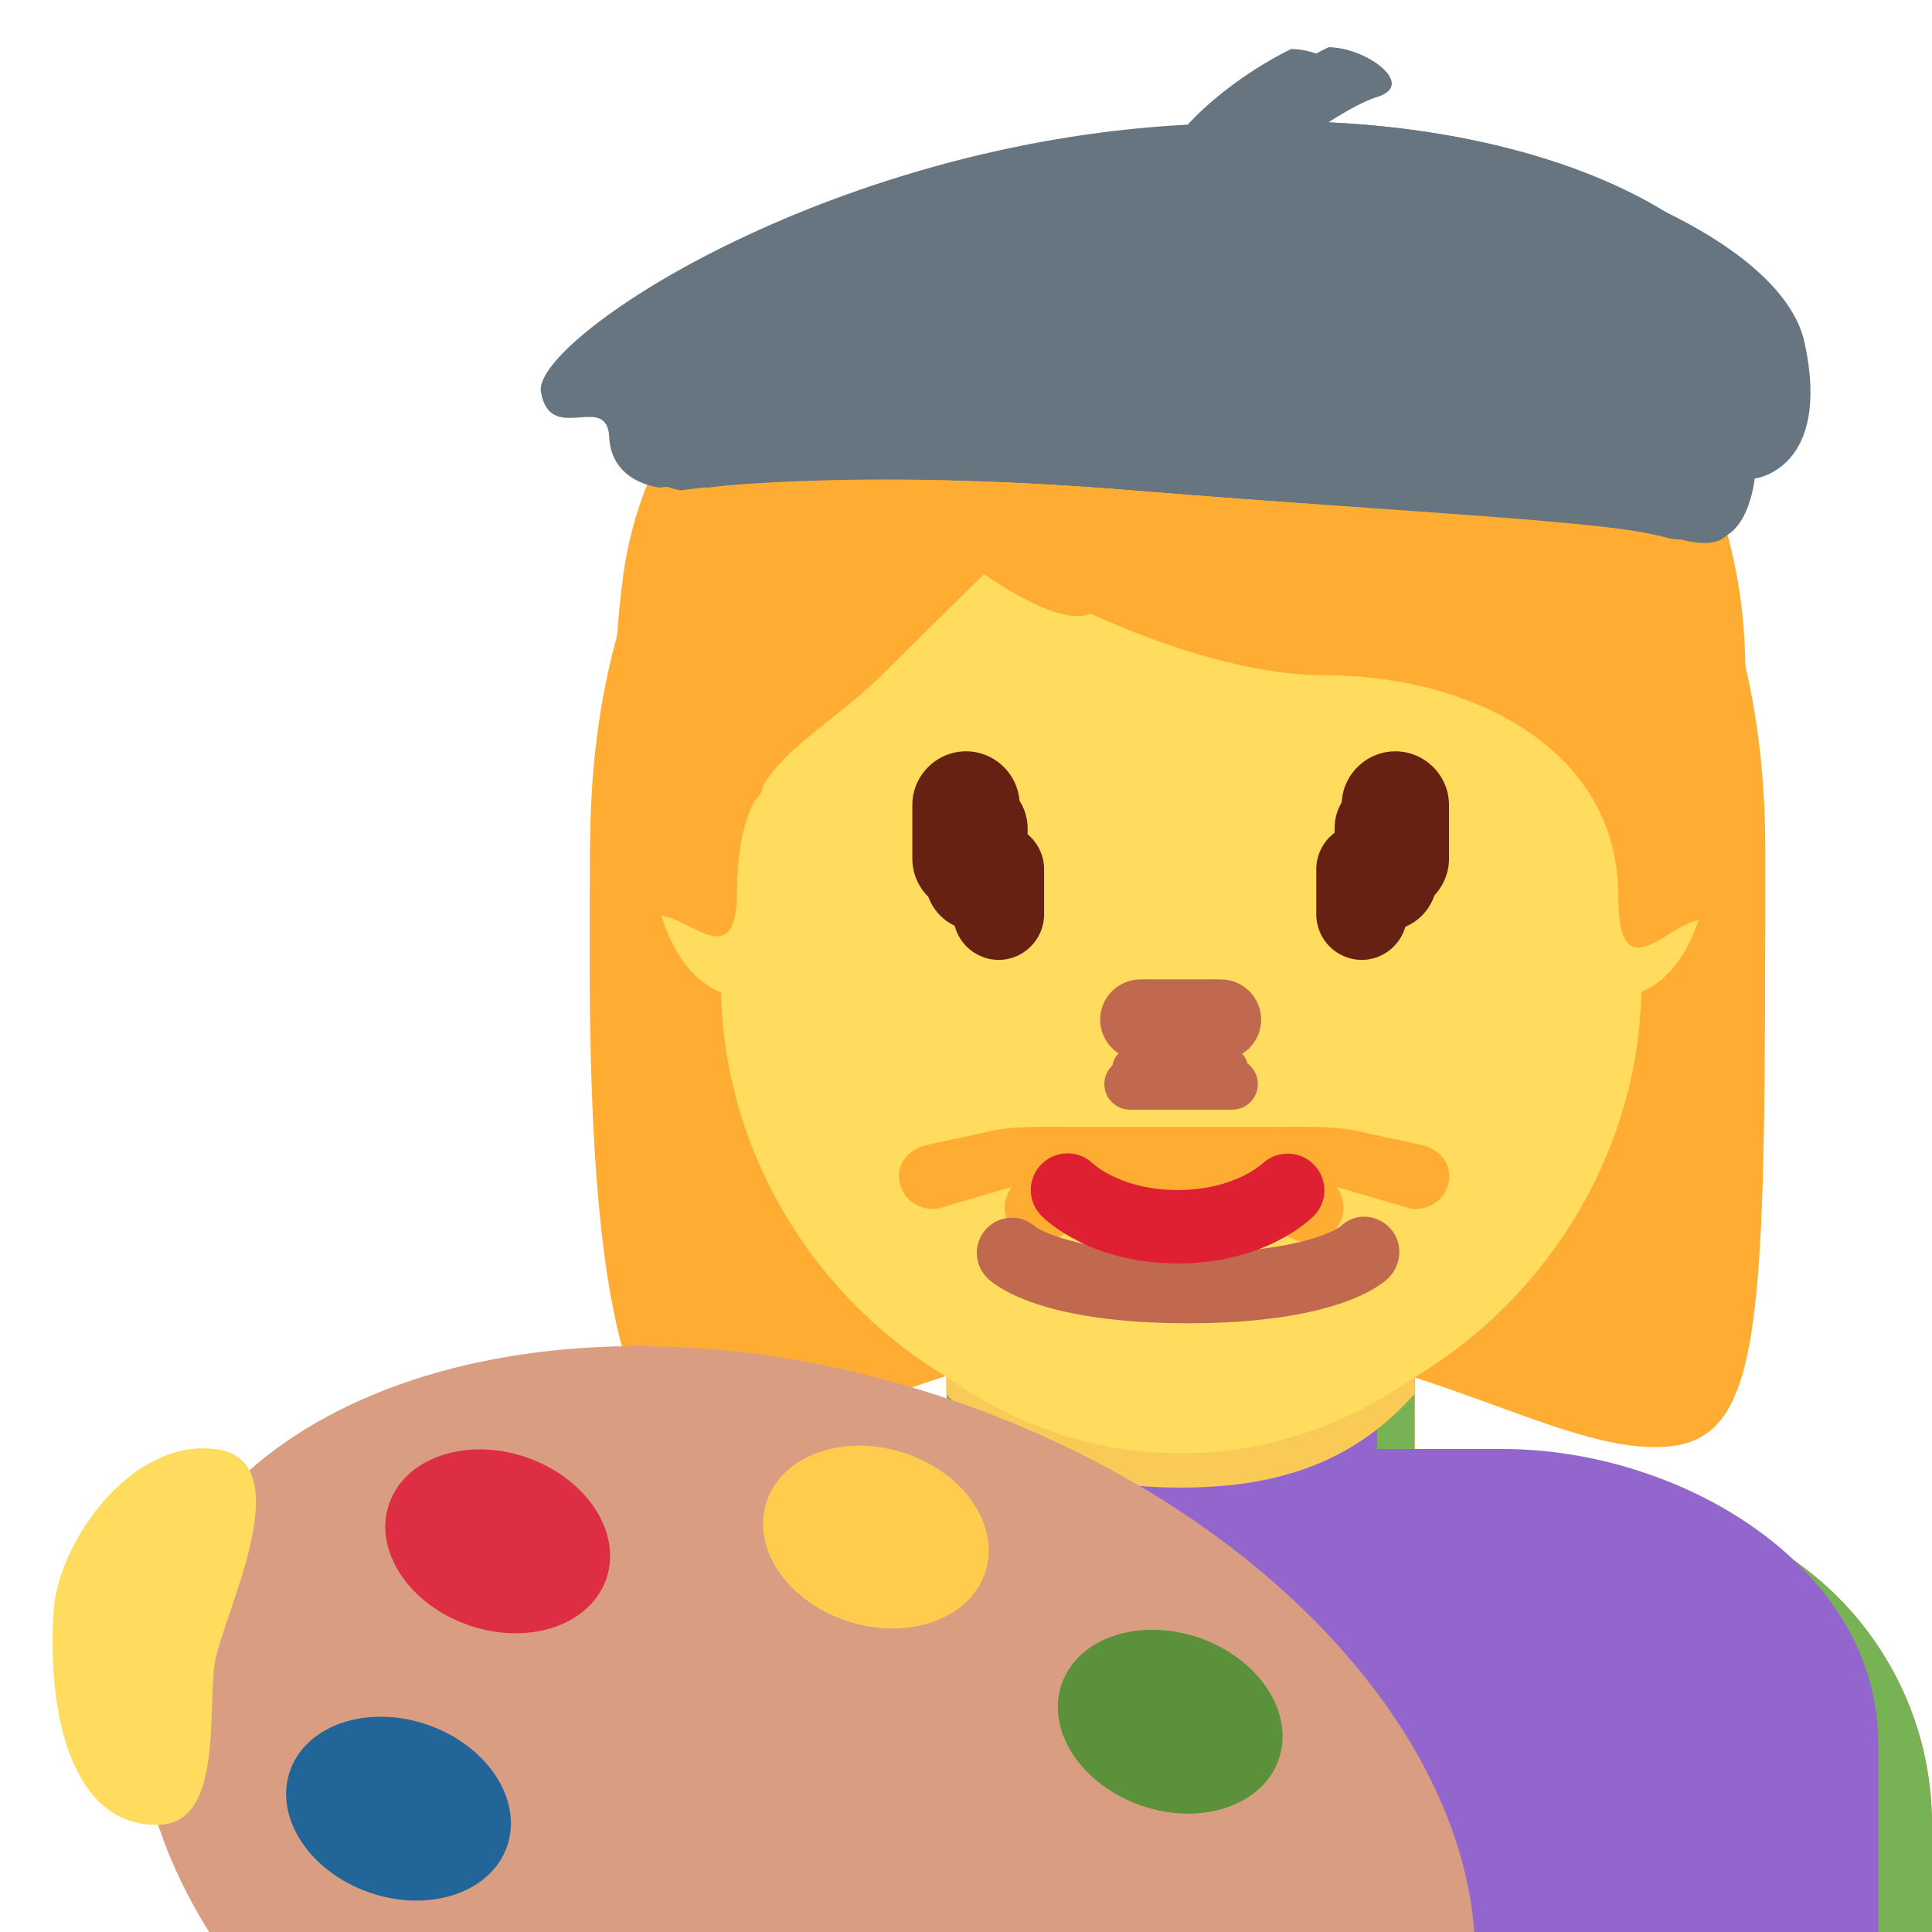 <svg viewBox="0 0 36 36" xmlns="http://www.w3.org/2000/svg">
	<!-- back hair -->
	<path d="M25.152 3.3c-1.925-.623-5.876-.46-7.008 1.012-2.944.057-6.083 2.932-6.536 6.443-.448 3.475.235 4.874.591 7.486.403 2.96 2.067 3.907 3.397 4.303 1.914 2.529 3.949 2.421 7.366 2.421 6.672 0 9.271-4.458 9.552-12.04.169-4.585-2.522-8.059-7.362-9.625z" fill="#FFAC33" data-skin="#292F33,#FFE51E,#963B22,#60352A,#0B0200" data-gender="neutral"/>
	<path d="M21.944 5.069c4.106 0 10.948 2.053 10.948 10.948s0 10.948-2.053 10.948c-2.054 0-4.79-2.053-8.896-2.053-4.105 0-6.784 2.053-8.895 2.053-2.287 0-2.053-8.211-2.053-10.948.002-8.895 6.844-10.948 10.949-10.948" fill="#FFAC33" data-skin="#292F33,#FFE51E,#963B22,#60352A,#0B0200" data-gender="female"/>
	<!-- shirt -->
	<path d="M30 28h-3.641v-3.71h-8.72V28H14c-3.313 0-6 2.686-6 6v2h28v-2c0-3.314-2.685-6-6-6z" fill="#FA743E" data-gender="neutral"/>
	<path d="M30 28h-3.641v-3.71h-8.72V28H14c-3.313 0-6 2.686-6 6v2h28v-2c0-3.314-2.685-6-6-6z" fill="#77B255" data-gender="male"/>
	<path d="M28 27h-2.34v-3.185h-7.332V27H16c-3.313 0-7 2.186-7 5.5V36h26v-3.5c0-3.314-3.685-5.5-7-5.5z" fill="#9266CC" data-gender="female"/>
	<!-- neck -->
	<path d="M17.632 25.973c1.216 1.374 2.724 1.746 4.364 1.746 1.639 0 3.147-.372 4.364-1.746v-3.491h-8.728v3.491z" fill="#F9CA55" data-skin="#EEC2AD,#E2C196,#CC9B7A,#9B6A49,#664131" data-gender="neutral,male"/>
	<path d="M18.321 25.179c1.023 1.155 2.291 1.468 3.669 1.468 1.379 0 2.647-.312 3.67-1.468v-2.936h-7.339v2.936z" fill="#F9CA55" data-skin="#EEC2AD,#E2C196,#CC9B7A,#9B6A49,#664131" data-gender="female"/>
	<!-- palette -->
	<path d="M27.47 36c-.279-3.867-4.091-7.954-9.64-9.879-6.703-2.325-13.384-.613-14.923 3.823-.672 1.936-.252 4.071.989 6.056H27.47z" fill="#D99E82"/>
	<!-- paints -->
	<ellipse cx="21.805" cy="32.083" fill="#5C913B" rx="1.654" ry="2.141" transform="rotate(-70.866 21.804 32.082)"/>
	<ellipse cx="7.424" cy="33.703" fill="#226699" rx="1.654" ry="2.141" transform="rotate(-70.866 7.424 33.701)"/>
	<ellipse cx="9.272" cy="28.722" fill="#DD2E44" rx="1.654" ry="2.141" transform="rotate(-70.866 9.272 28.72)"/>
	<ellipse cx="16.32" cy="28.642" fill="#FFCC4D" rx="1.654" ry="2.141" transform="rotate(-72.681 16.32 28.641)"/>
	<!-- hand -->
	<path d="M1 30c.078-1.208 1.394-3.184 3-3 1.665.19.129 3.129 0 4s.144 2.938-1 3c-1.546.084-2.14-1.814-2-4z" fill="#FFDC5D" data-skin="#F7DECE,#F3D2A2,#D4AB88,#AF7E57,#7C533E"/>
	<!-- ears -->
	<path d="M15.444 15.935c0 1.448-.734 2.622-1.639 2.622s-1.639-1.174-1.639-2.622.734-2.623 1.639-2.623c.906.001 1.639 1.175 1.639 2.623zm16.389 0c0 1.448-.734 2.622-1.639 2.622s-1.639-1.174-1.639-2.622.734-2.623 1.639-2.623c.906.001 1.639 1.175 1.639 2.623z" fill="#FFDC5D" data-skin="#F7DECE,#F3D2A2,#D5AB88,#AF7E57,#7C533E" data-gender="male"/>
	<!-- face -->
	<path d="M29.547 13.243c-.646-.894-1.472-1.614-3.284-1.868.68.311 1.331 1.387 1.416 1.982.085.595.17 1.076-.368.481-2.155-2.382-4.502-1.444-6.827-2.899-1.624-1.016-2.119-2.141-2.119-2.141s-.198 1.5-2.661 3.029c-.714.443-1.566 1.43-2.038 2.888-.34 1.048-.234 1.982-.234 3.578 0 4.66 3.841 8.578 8.578 8.578s8.578-3.953 8.578-8.578c-.002-2.898-.305-4.03-1.041-5.05z" fill="#FFDC5D" data-skin="#F7DECE,#F3D2A2,#D4AB88,#AF7E57,#7C533E" data-gender="neutral"/>
	<path d="M13.478 16.96c0-5.589 3.816-10.121 8.522-10.121s8.522 4.531 8.522 10.121c0 5.589-3.816 10.12-8.522 10.12s-8.522-4.531-8.522-10.12z" fill="#FFDC5D" data-skin="#F7DECE,#F3D2A2,#D5AB88,#AF7E57,#7C533E" data-gender="male"/>
	<path d="M13.734 15.717c0-5.834 3.676-10.563 8.21-10.563 4.534 0 8.211 4.729 8.211 10.563 0 5.833-3.677 10.286-8.211 10.286-4.534 0-8.21-4.452-8.21-10.286" fill="#FFDC5D" data-skin="#F7DECE,#F3D2A2,#D5AB88,#AF7E57,#7C533E" data-gender="female"/>
	<!-- front hair -->
	<path d="M26.524 21.346l-1.267-.275c-.404-.093-1.173-.071-1.535-.071h-3.689c-.362 0-1.131-.022-1.536.071l-1.267.275c-.348.1-.55.392-.45.74.082.288.345.44.63.44.06 0 .12-.026.181-.043l1.266-.37c-.142.192-.18.447-.066.675.115.23.346.36.587.36.098 0 .198-.024.293-.07l1.034-.517c.024.214.14.413.347.516.094.047.194.069.293.069.241 0 .472-.133.587-.362l.068-.138-.053.138c.115.23.224.362.465.362.098 0 .198-.022.293-.069.207-.103.323-.303.347-.516l1.034.517c.094.047.194.07.293.07.241 0 .472-.13.587-.36.114-.229.076-.483-.066-.675l1.266.37c.06.017.121.043.181.043.285 0 .548-.152.63-.44.097-.348-.105-.64-.453-.74zM22 3.479c5.648 0 9.178 4.168 9.178 7.641s-.706 4.863-1.412 3.473l-1.412-2.778s-4.236 0-5.648-1.39c0 0 2.118 4.168-2.118 0 0 0 .706 2.779-3.53-.695 0 0-2.118 1.39-2.824 4.863-.196.963-1.412 0-1.412-3.473S15.646 3.479 22 3.479z" fill="#FFAC33" data-skin="#292F33,#FFE51E,#963B22,#60352A,#0B0200" data-gender="male"/>
	<path d="M11.725 19c-.021-1-.044-.224-.044-.465 0-3.422 2.053.494 2.053-1.943 0-2.439 1.368-2.683 2.736-4.051.685-.685 2.053-2.026 2.053-2.026s3.421 2.067 6.158 2.067c2.736 0 5.474 1.375 5.474 4.112s2.053-1.584 2.053 1.837c0 .244-.022-.531-.04.469h.718c.007-2 .007-1.924.007-3.202 0-8.895-6.843-12.207-10.948-12.207S10.998 6.848 10.998 15.743c0 .793-.02 1.257.008 3.257h.719z" fill="#FFAC33" data-skin="#292F33,#FFE51E,#963B22,#60352A,#0B0200" data-gender="female"/>
	<!-- moustache -->
	<path d="M26.524 21.346l-1.267-.275c-.404-.093-1.173-.071-1.535-.071h-3.689c-.362 0-1.131-.022-1.536.071l-1.267.275c-.348.1-.55.392-.45.74.082.288.345.44.63.44.06 0 .12-.026.181-.043l1.266-.37c-.142.192-.18.447-.066.675.115.23.346.36.587.36.098 0 .198-.024.293-.07l1.034-.517c.024.214.14.413.347.516.094.047.194.069.293.069.241 0 .472-.133.587-.362l.068-.138-.053.138c.115.23.224.362.465.362.098 0 .198-.022.293-.069.207-.103.323-.303.347-.516l1.034.517c.094.047.194.07.293.07.241 0 .472-.13.587-.36.114-.229.076-.483-.066-.675l1.266.37c.06.017.121.043.181.043.285 0 .548-.152.63-.44.097-.348-.105-.64-.453-.74zM22 3.479c5.648 0 9.178 4.168 9.178 7.641s-.706 4.863-1.412 3.473l-1.412-2.778s-4.236 0-5.648-1.39c0 0 2.118 4.168-2.118 0 0 0 .706 2.779-3.53-.695 0 0-2.118 1.39-2.824 4.863-.196.963-1.412 0-1.412-3.473S15.646 3.479 22 3.479z" fill="#FFAC33" data-skin="#292F33,#FFE51E,#963B22,#60352A,#0B0200" data-gender="male"/>
	<!-- eyes -->
	<path d="M18.195 17.341c-.526 0-.953-.427-.953-.953v-.953c0-.526.427-.953.953-.953s.953.427.953.953v.953c0 .526-.426.953-.953.953zm7.626 0c-.526 0-.953-.427-.953-.953v-.953c0-.526.427-.953.953-.953s.953.427.953.953v.953c0 .526-.427.953-.953.953z" fill="#662113" data-skin="#662113,#662113,#662113,#662113,#000000" data-gender="neutral"/>
	<path d="M18 17c-.55 0-1-.45-1-1v-1c0-.55.45-1 1-1s1 .45 1 1v1c0 .55-.45 1-1 1zm8 0c-.55 0-1-.45-1-1v-1c0-.55.45-1 1-1s1 .45 1 1v1c0 .55-.45 1-1 1z" fill="#662113" data-skin="#662113,#662113,#662113,#60352A,#000000" data-gender="male"/>
	<path d="M18.608 17.886c-.465 0-.846-.381-.846-.846v-.845c0-.465.381-.846.846-.846s.847.381.847.846v.845c0 .465-.382.846-.847.846m6.765 0c-.465 0-.846-.381-.846-.846v-.845c0-.465.381-.846.846-.846.465 0 .846.381.846.846v.845c0 .465-.381.846-.846.846" fill="#662113" data-skin="#662113,#662113,#662113,#60352A,#000000" data-gender="female"/>
	<!-- nose -->
	<path d="M22.961 20.677h-1.906c-.263 0-.477-.213-.477-.477s.213-.477.477-.477h1.906c.263 0 .477.213.477.477s-.213.477-.477.477z" fill="#C1694F" data-skin="#C1694F,#C1694F,#C1694F,#915A34,#3D2E24" data-gender="neutral"/>
	<path d="M22.75 19.75h-1.5c-.413 0-.75-.337-.75-.75s.337-.75.75-.75h1.5c.413 0 .75.337.75.75s-.337.75-.75.75z" fill="#C1694F" data-skin="#C1694F,#C1694F,#C1694F,#915A34,#3D2E24" data-gender="male"/>
	<path d="M22.837 20.5h-1.691c-.233 0-.423-.19-.423-.423v-.153c0-.233.189-.424.423-.424h1.691c.232 0 .423.19.423.424v.153c0 .233-.191.423-.423.423" fill="#C1694F" data-skin="#C1694F,#C1694F,#C1694F,#915A34,#3D2E24" data-gender="female"/>
	<!-- mouth -->
	<path d="M22.134 24.657c-2.754 0-3.6-.705-3.741-.848-.256-.256-.256-.671 0-.927.248-.248.646-.255.902-.023.052.037.721.487 2.839.487 2.2 0 2.836-.485 2.842-.49.256-.255.657-.243.913.015.256.256.242.683-.014.939-.142.142-.987.847-3.741.847" fill="#C1694F" data-skin="#C1694F,#C1694F,#C1694F,#915A34,#3D2E24" data-gender="neutral"/>
	<path d="M21.944 23.543c-1.605 0-2.446-.794-2.536-.885-.268-.267-.268-.7 0-.967.266-.265.692-.267.96-.007.035.032.553.491 1.576.491 1.039 0 1.557-.473 1.577-.492.273-.256.703-.248.963.02.26.269.26.691-.004.955-.089.091-.929.885-2.536.885" fill="#DF1F32" data-gender="female"/>
	<!-- hat -->
	<path d="M33.626 6.385c-.439-2.026-4.933-3.858-9.573-4.075.346-.222.672-.402.924-.48.72-.224-.218-.917-.917-.917 0 0-1.092.505-1.93 1.41-6.756.349-12.218 4.021-12.051 4.979.175 1.004 1.232-.01 1.273.845.04.855.938.938.938.938s3.36-.401 8.87.051c5.51.451 9.114.507 10.53.888.872.235 1.006-1.106 1.006-1.106s1.441-.168.93-2.533z" fill="#66757F" data-gender="neutral"/>	
	<path d="M33.015 6.385c-.439-2.026-3.627-3.888-8.267-4.105.346-.222.672-.402.924-.48.72-.224-.218-.917-.917-.917 0 0-1.092.505-1.93 1.41C16.069 2.641 10.832 6.344 11 7.302c.175 1.004 1.232-.01 1.273.845.04.855.938.938.938.938s2.44-.401 7.949.051c5.51.451 8.503.507 9.919.888.872.235 1.006-1.106 1.006-1.106s1.44-.168.93-2.533z" fill="#66757F" data-gender="male"/>
	<path d="M33.015 6.385c-.341-2.045-3.616-3.89-8.267-4.105.346-.222.672-.402.924-.48.72-.224-.218-.917-.917-.917 0 0-1.092.505-1.93 1.41C16.069 2.641 10.832 6.344 11 7.302c.175 1.004.806.061.846.917.041.855.847.917.847.917s2.958-.452 8.467 0c5.51.451 8.74.554 10.16.917 1.422.362.848-.917.848-.917s1.246-.351.847-2.751z" fill="#66757F" data-gender="female"/>
</svg>
